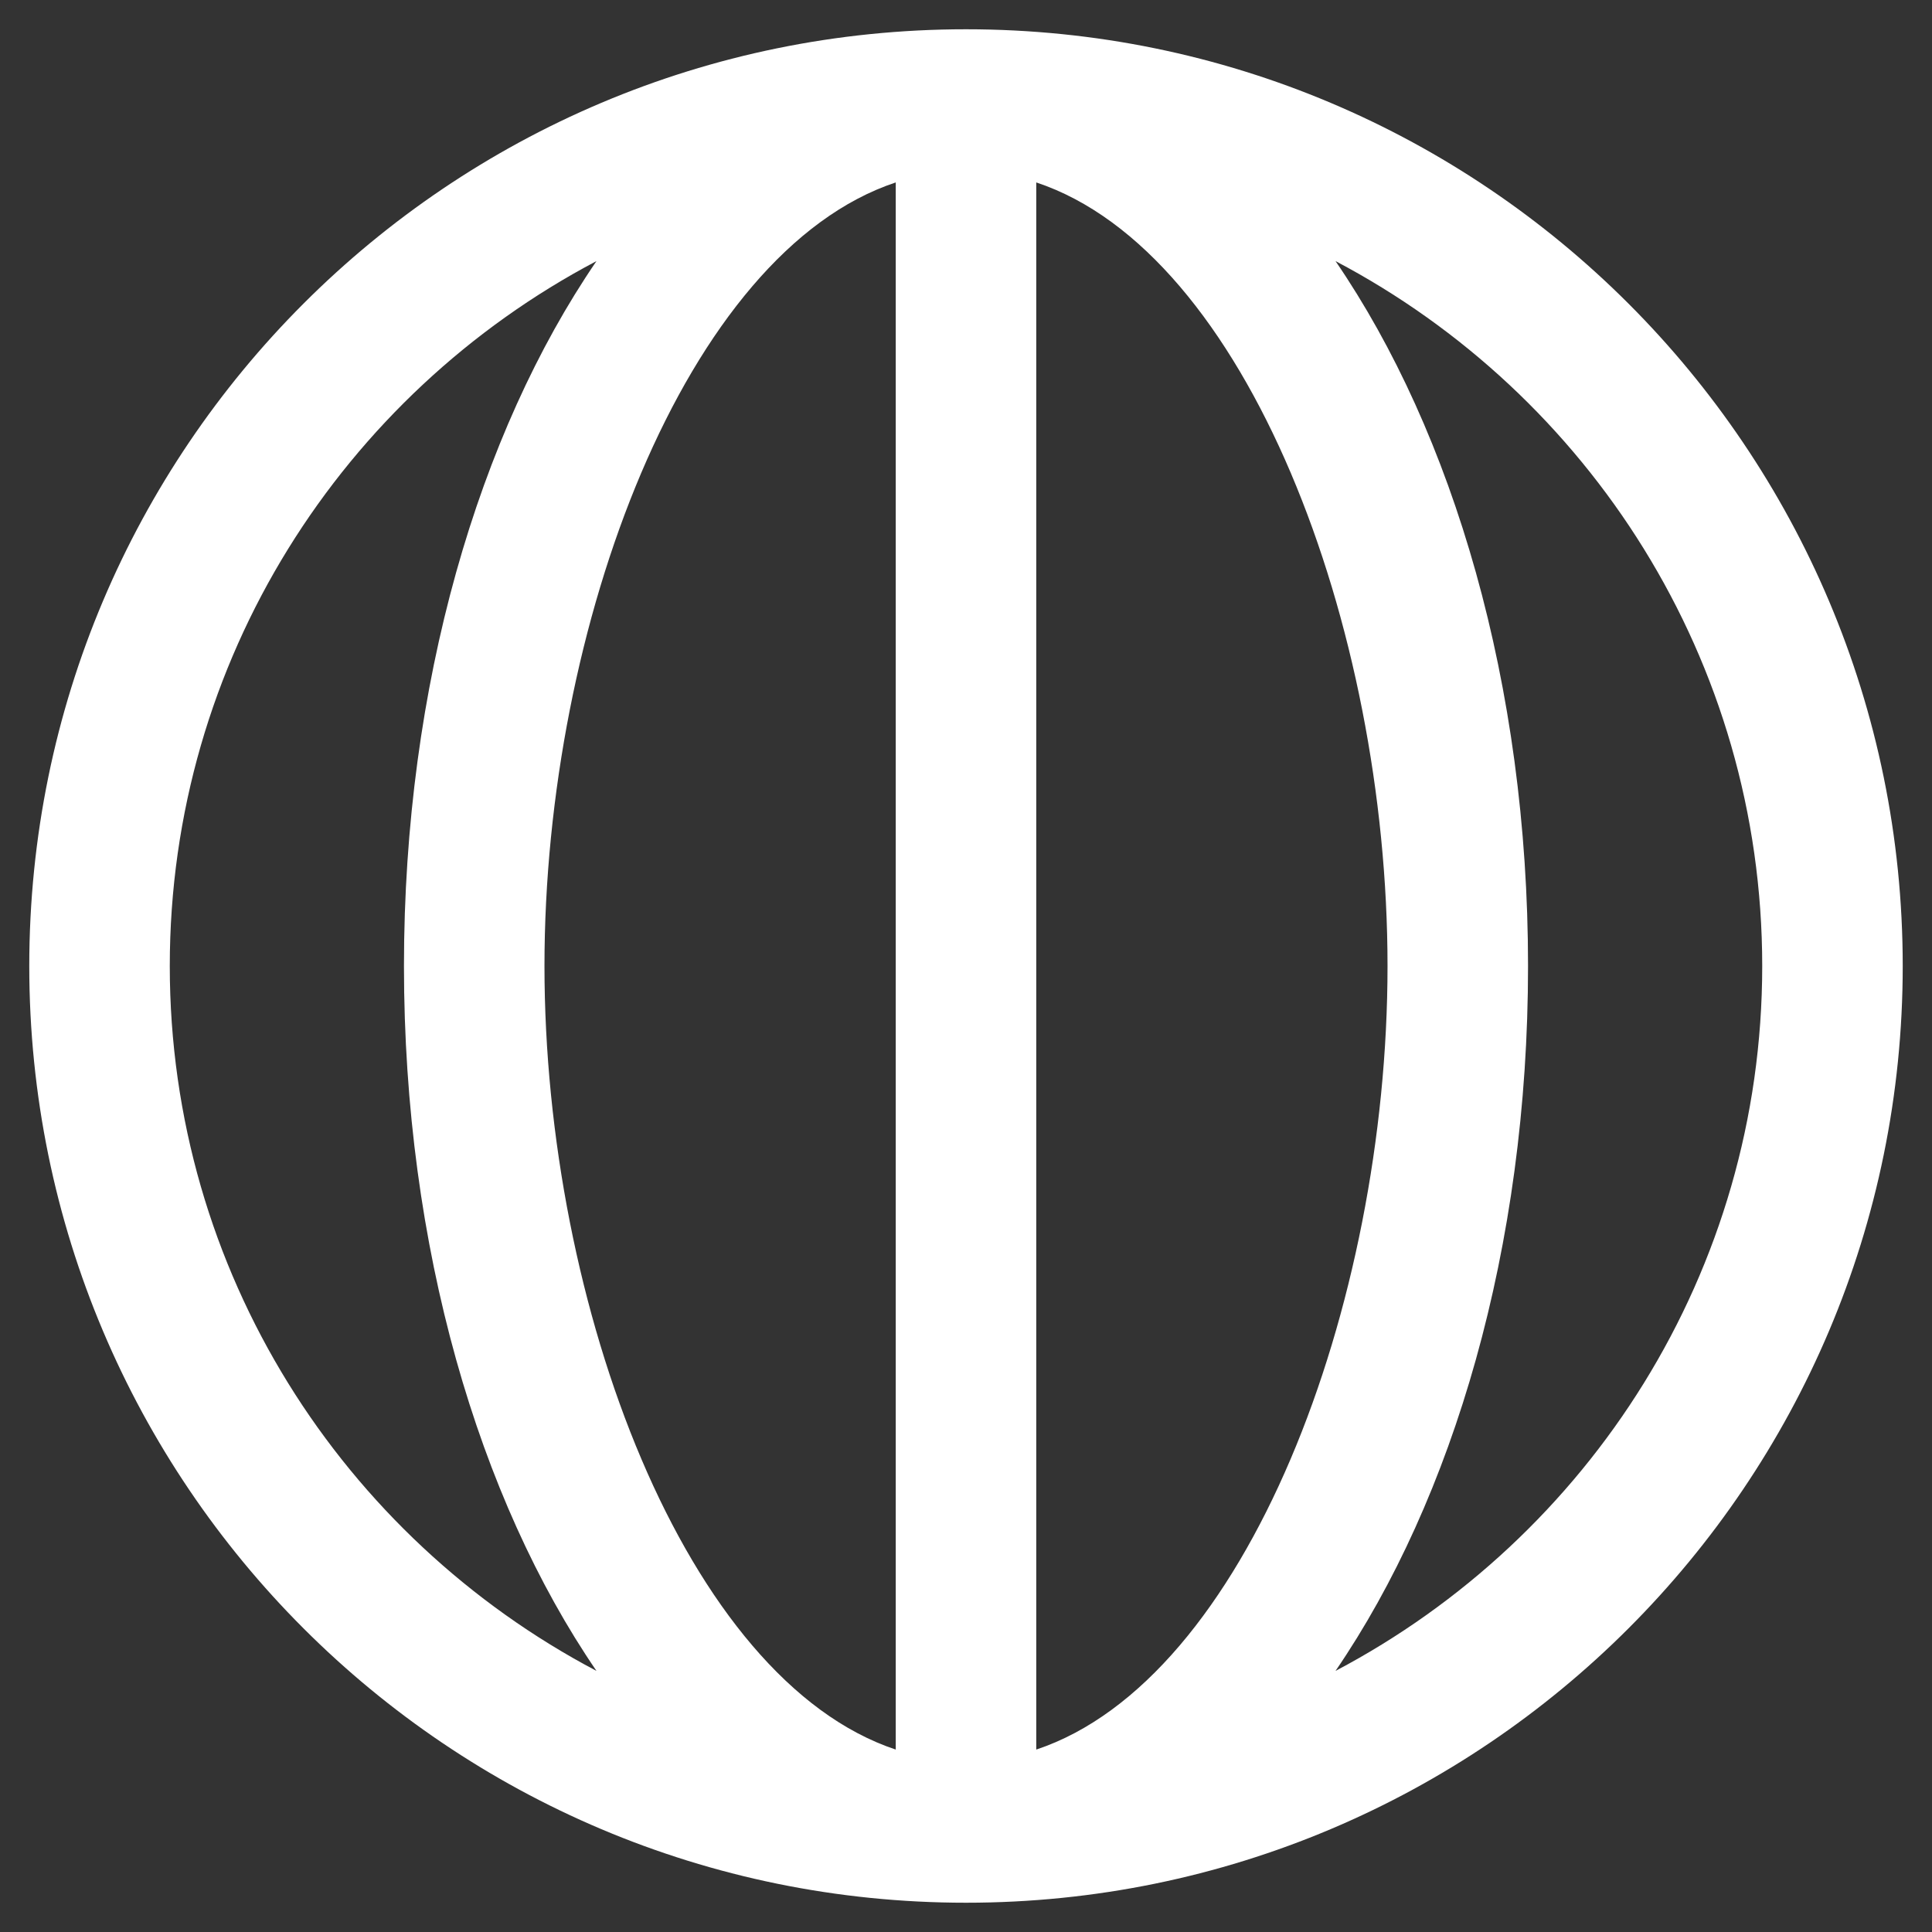 <svg width="33" height="33" viewBox="0 0 33 33" fill="none" xmlns="http://www.w3.org/2000/svg">
<rect x="0" y="0" width="33" height="33" fill="#333333" stroke="none"/>
<path d="M16.5 0.5C7.66 0.5 0.5 7.66 0.5 16.5C0.5 25.34 7.66 32.5 16.5 32.5C25.34 32.5 32.5 25.34 32.5 16.5C32.5 7.66 25.34 0.5 16.5 0.5ZM15.3 3.116V29.884C11.716 28.692 9.3 22.308 9.3 16.5C9.3 10.692 11.708 4.308 15.3 3.116ZM17.7 29.884V3.116C21.292 4.308 23.7 10.692 23.7 16.5C23.7 22.308 21.284 28.692 17.7 29.884ZM2.9 16.5C2.9 11.276 5.86 6.74 10.188 4.46C8.18 7.396 6.9 11.692 6.9 16.5C6.9 21.308 8.18 25.604 10.188 28.54C5.86 26.26 2.9 21.724 2.9 16.5ZM22.812 28.54C24.82 25.604 26.1 21.308 26.1 16.5C26.1 11.692 24.82 7.396 22.812 4.46C27.14 6.74 30.1 11.276 30.1 16.5C30.1 21.724 27.14 26.26 22.812 28.54Z" fill="white"/>
</svg>
